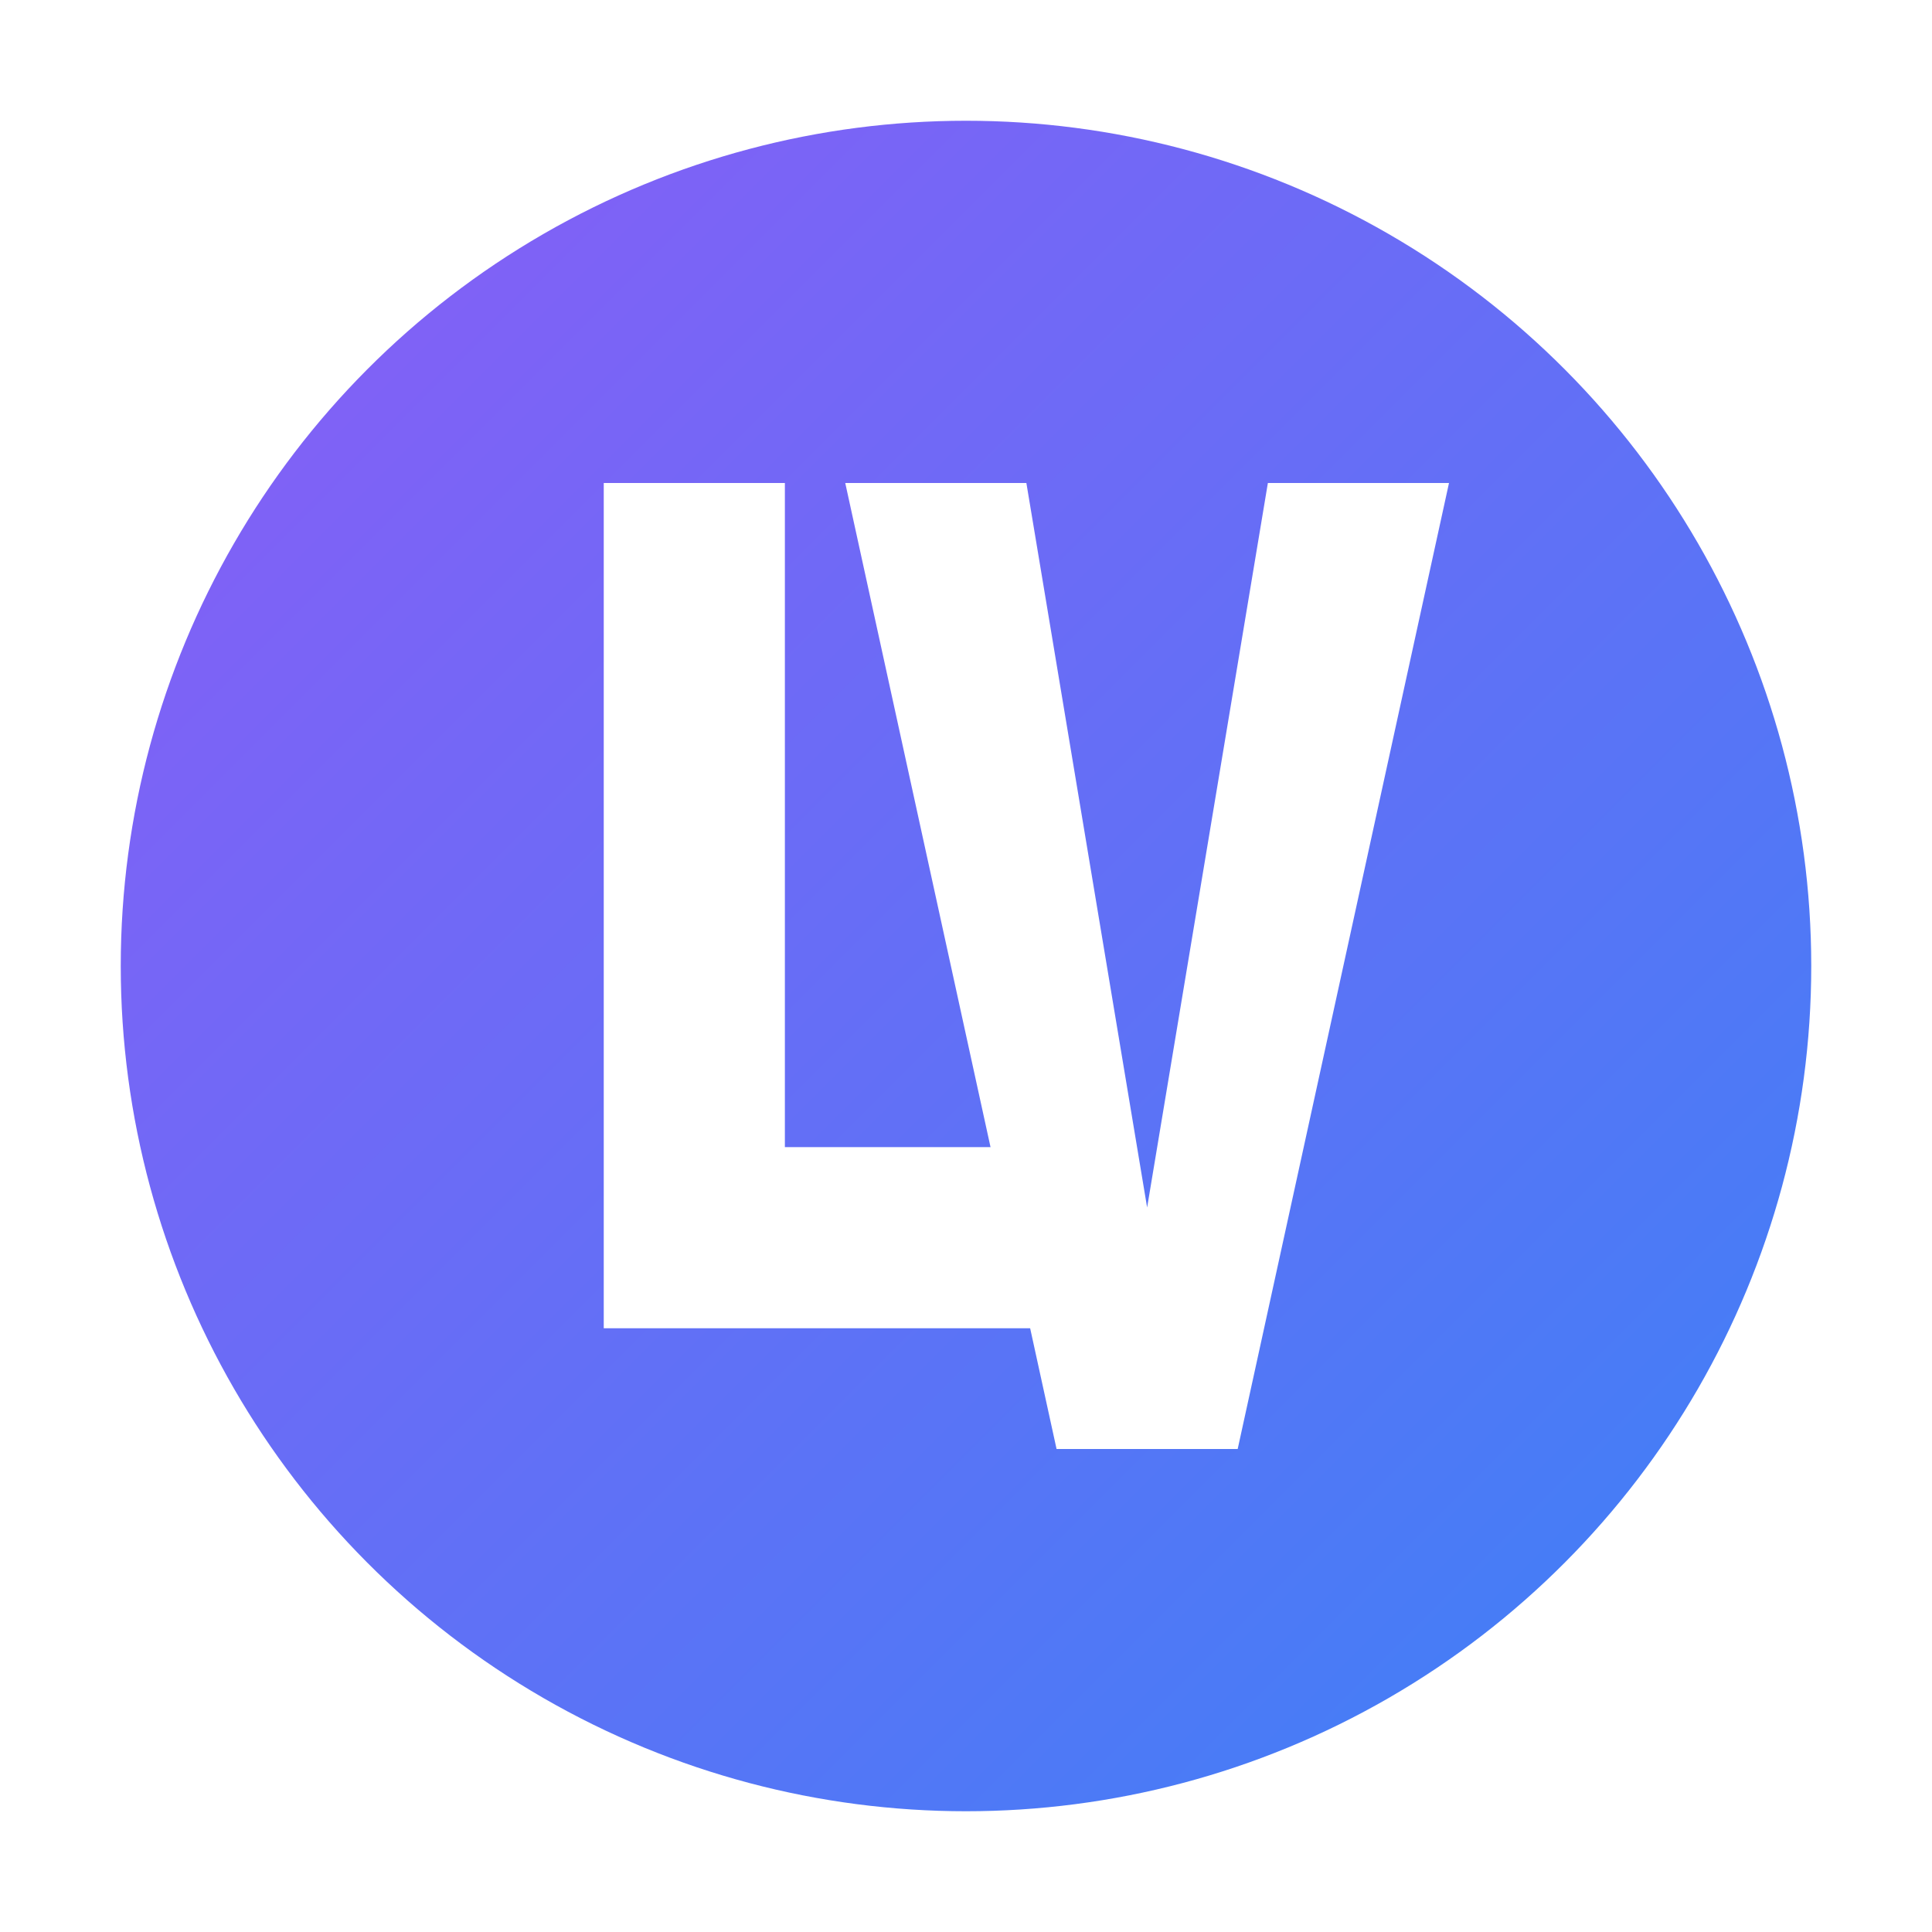 <svg width="32" height="32" viewBox="0 0 32 32" xmlns="http://www.w3.org/2000/svg">
  <defs>
    <linearGradient id="gradient" x1="0%" y1="0%" x2="100%" y2="100%">
      <stop offset="0%" style="stop-color:#8b5cf6;stop-opacity:1">
        <animate attributeName="stop-color" 
          values="#8b5cf6;#3b82f6;#ec4899;#8b5cf6" 
          dur="4s" 
          repeatCount="indefinite"/>
      </stop>
      <stop offset="100%" style="stop-color:#3b82f6;stop-opacity:1">
        <animate attributeName="stop-color" 
          values="#3b82f6;#ec4899;#8b5cf6;#3b82f6" 
          dur="4s" 
          repeatCount="indefinite"/>
      </stop>
    </linearGradient>
    <filter id="glow">
      <feGaussianBlur stdDeviation="1" result="coloredBlur"/>
      <feMerge> 
        <feMergeNode in="coloredBlur"/>
        <feMergeNode in="SourceGraphic"/>
      </feMerge>
    </filter>
  </defs>
  
  <!-- Background Circle -->
  <circle cx="16" cy="16" r="14" fill="url(#gradient)" filter="url(#glow)">
    <animate attributeName="r" 
      values="14;15;14" 
      dur="3s" 
      repeatCount="indefinite"/>
  </circle>
  
  <!-- Letter L -->
  <g transform="translate(16,16)">
    <path d="M-6 -8 L-6 6 L2 6 L2 3 L-3 3 L-3 -8 Z" 
          fill="white" 
          stroke="none">
      <animateTransform 
        attributeName="transform" 
        type="scale" 
        values="1;1.05;1" 
        dur="3s" 
        repeatCount="indefinite"/>
    </path>
    
    <!-- Letter V -->
    <path d="M1 -8 L3 4 L5 -8 L8 -8 L4.5 8 L1.5 8 L-2 -8 Z" 
          fill="white" 
          stroke="none">
      <animateTransform 
        attributeName="transform" 
        type="scale" 
        values="1;1.05;1" 
        dur="3s" 
        repeatCount="indefinite" 
        begin="0.5s"/>
    </path>
  </g>
</svg>

